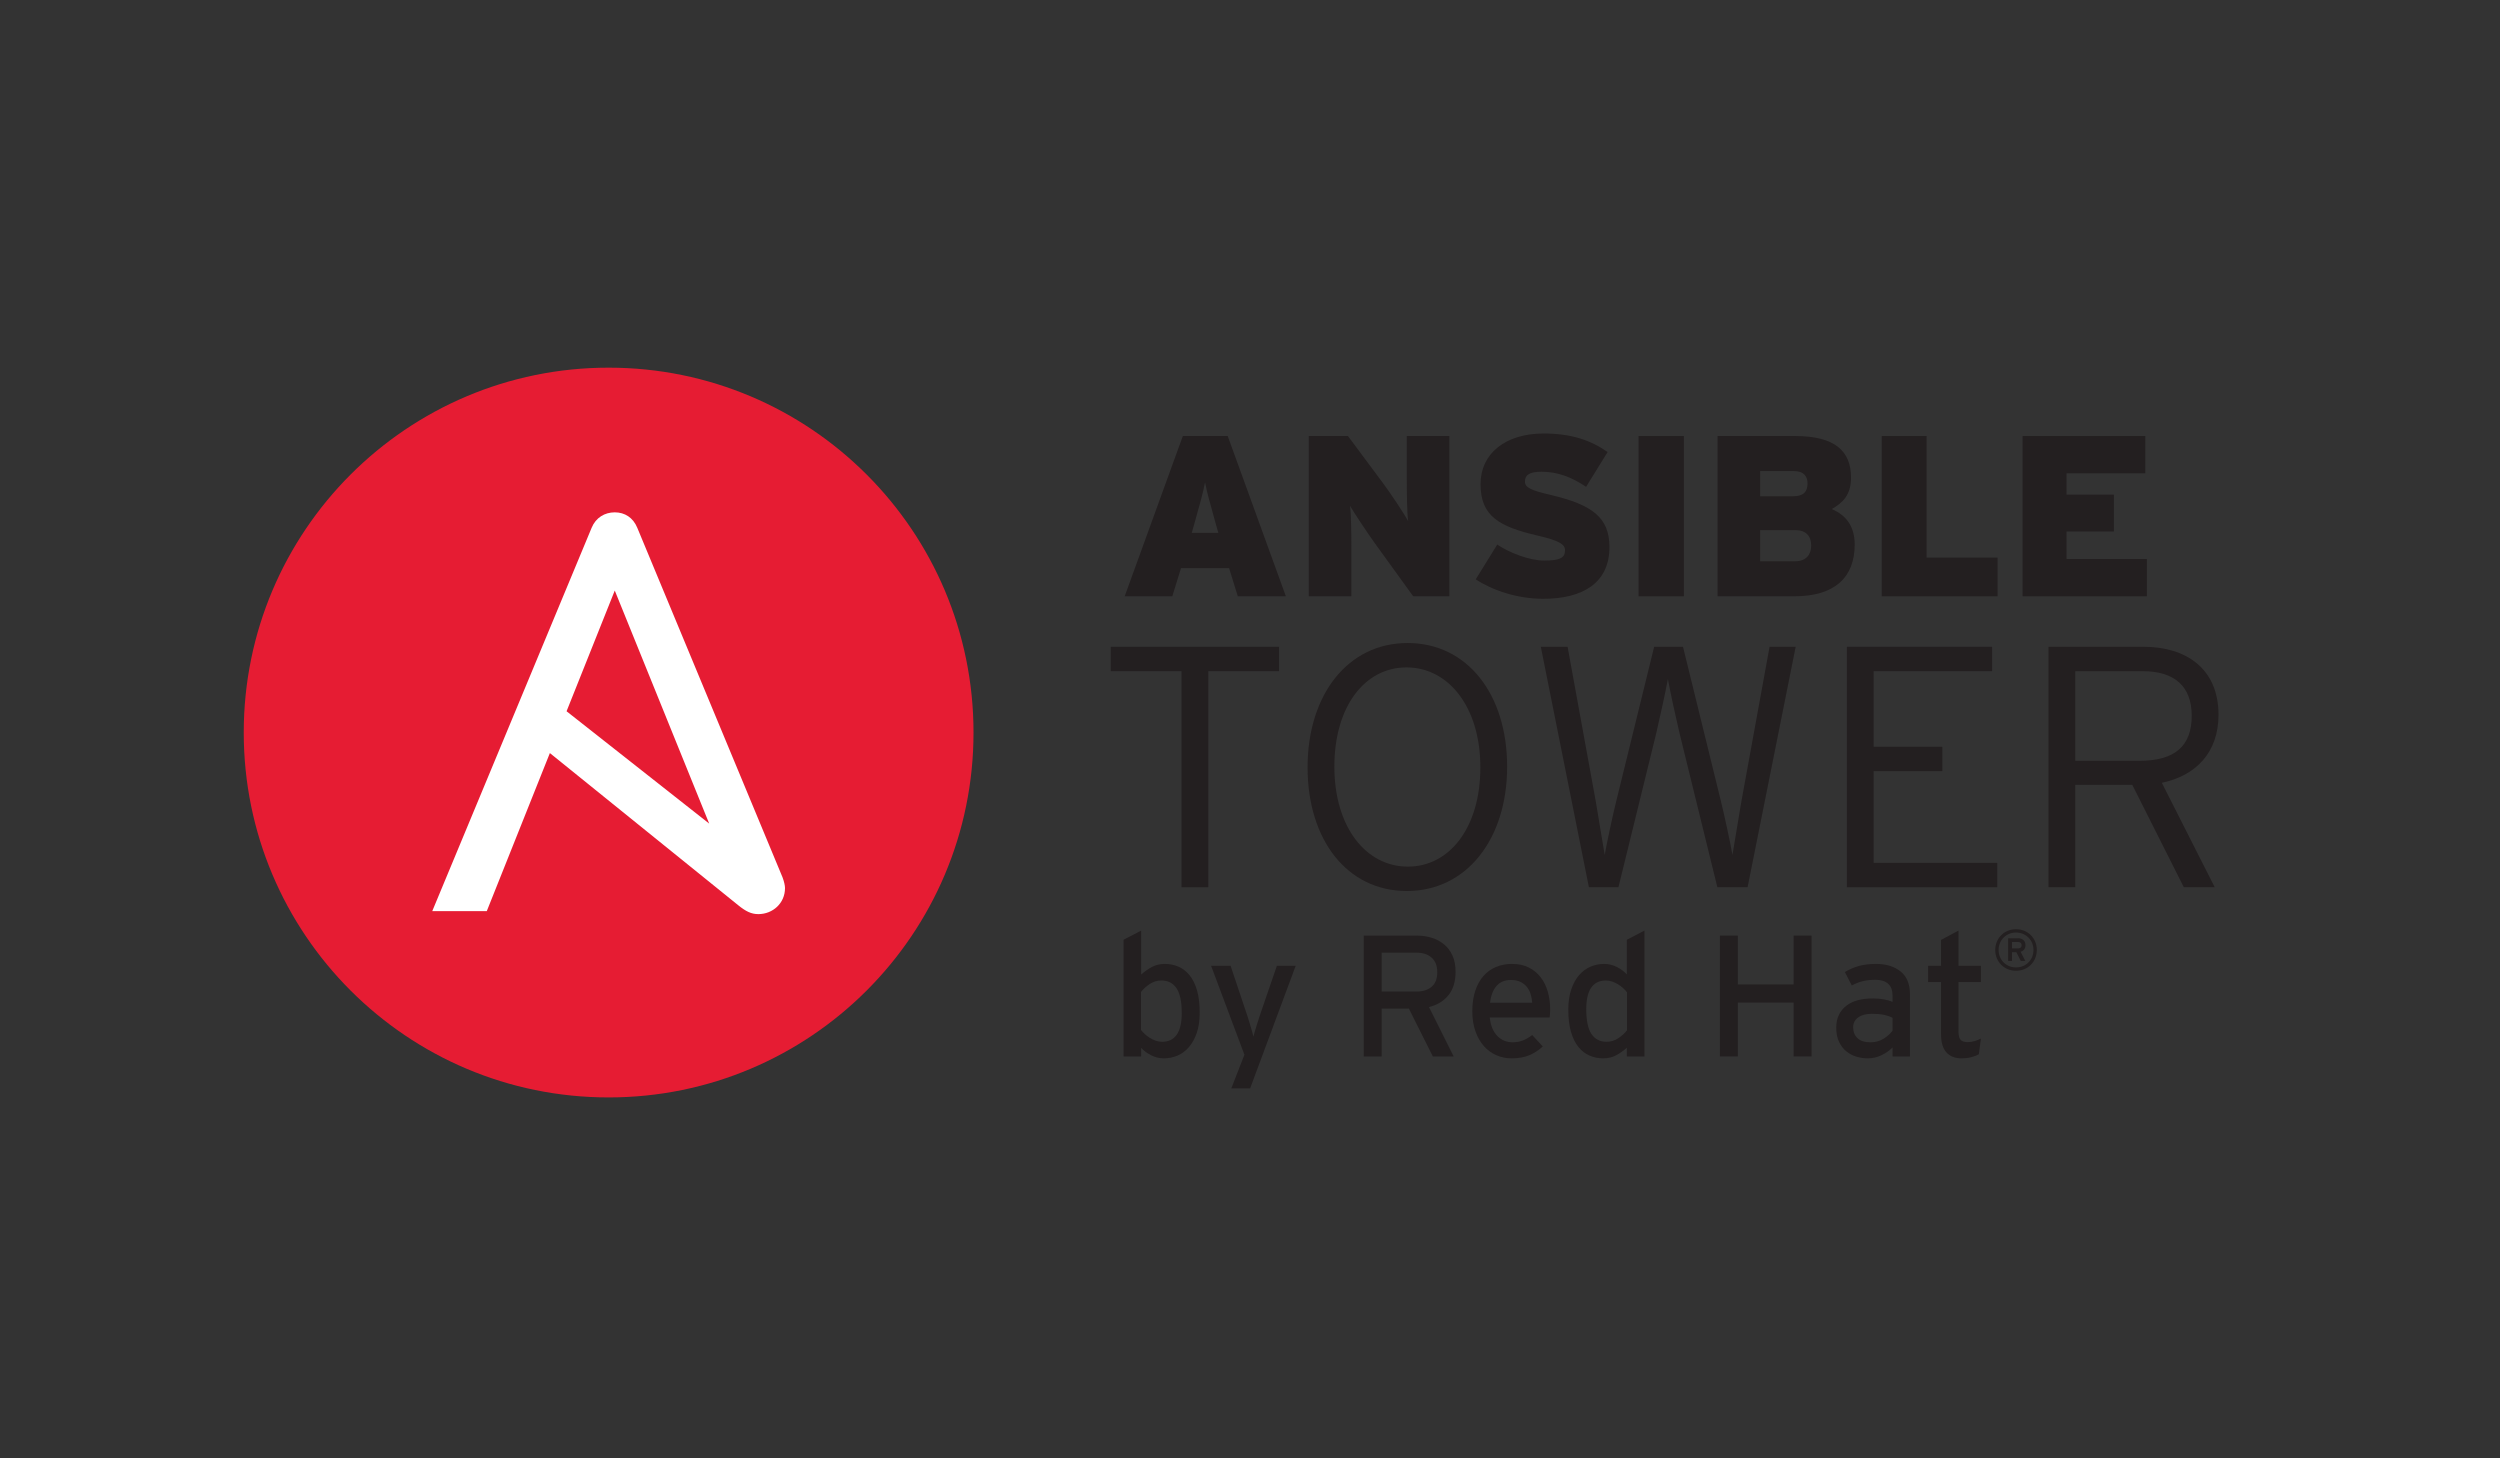 
<svg width="1200px" height="700px" viewBox="0 0 1200 700" version="1.1" xmlns="http://www.w3.org/2000/svg" xmlns:xlink="http://www.w3.org/1999/xlink">
    <rect x="0" y="0" width="1200" height="700" fill="#333333" stroke="none"/>
    <!-- Generator: Sketch 40 (33762) - http://www.bohemiancoding.com/sketch -->
    <desc>Created with Sketch.</desc>
    <defs>
        <polygon id="path-1" points="0 700 1200 700 1200 0 0 0"></polygon>
    </defs>
    <g id="Ansible-Tower-Logotype-CMYK-Mark-FullBlack" stroke="none" stroke-width="1" fill="none" fill-rule="evenodd">
        <g id="g7928" transform="translate(600, 350) scale(1, -1) translate(-600, -350) ">
            <g id="g7930">
                <g id="g7932-Clipped">
                    <mask id="mask-2" fill="white">
                        <use xlink:href="#path-1"></use>
                    </mask>
                    <g id="path7936"></g>
                    <g id="g7932" mask="url(#mask-2)">
                        <g transform="translate(115, 171.25)">
                            <g id="g7938" stroke-width="1" fill="none" transform="translate(1.037, 0.879)">
                                <path d="M351.25,176.25 C351.25,79.517 272.84,1.106 176.105,1.106 C79.377,1.106 0.959,79.517 0.959,176.25 C0.959,272.976 79.377,351.395 176.105,351.395 C272.84,351.395 351.25,272.976 351.25,176.25" id="path7940" fill="#E61C33"></path>
                            </g>
                            <g id="g7942" stroke-width="1" fill="none" transform="translate(91.34, 89.032)">
                                <path d="M88.75,156.25 L134.074,44.385 L65.612,98.312 L88.75,156.25 L88.75,156.25 Z M169.268,18.615 L99.55,186.396 C97.56,191.235 93.58,193.795 88.75,193.795 C83.911,193.795 79.641,191.235 77.651,186.396 L1.133,2.362 L27.308,2.362 L57.599,78.24 L147.994,5.211 C151.63,2.271 154.252,0.941 157.662,0.941 C164.493,0.941 170.461,6.061 170.461,13.451 C170.461,14.654 170.036,16.562 169.268,18.615 L169.268,18.615 Z" id="path7944" fill="#FFFFFF"></path>
                            </g>
                            <g id="g7946" stroke-width="1" fill="none" transform="translate(417.486, 102.835)">
                                <polygon id="path7948" fill="#231F20" points="47.5 103.75 47.5 0.045 34.639 0.045 34.639 103.75 0.676 103.75 0.676 115.456 81.463 115.456 81.463 103.75"></polygon>
                            </g>
                            <g id="g7950" stroke-width="1" fill="none" transform="translate(512.62, 100.898)">
                                <path d="M47.5,107.5 C27.55,107.5 12.876,88.869 12.876,59.851 C12.876,30.834 28.045,11.874 48.159,11.874 C68.109,11.874 82.948,30.505 82.948,59.523 C82.948,88.54 67.614,107.5 47.5,107.5 M47.664,0.169 C18.976,0.169 0.016,24.735 0.016,59.523 C0.016,94.31 19.306,119.205 47.994,119.205 C76.681,119.205 95.806,94.64 95.806,59.851 C95.806,25.064 76.353,0.169 47.664,0.169" id="path7952" fill="#231F20"></path>
                            </g>
                            <g id="g7954" stroke-width="1" fill="none" transform="translate(623.84, 102.88)">
                                <path d="M100,0 L85.491,0 L67.356,73.862 C65.543,81.446 63.069,92.823 61.75,99.912 C60.431,92.823 57.958,81.776 56.145,73.862 L38.008,0 L23.83,0 L0.748,115.41 L13.607,115.41 L27.128,41.219 C28.446,33.634 30.425,21.104 31.414,15.498 C32.403,21.104 35.041,33.469 36.854,40.889 L55.155,115.41 L69.004,115.41 L87.305,40.889 C89.119,33.469 91.757,21.104 92.745,15.498 C93.735,21.104 95.714,33.634 97.032,41.219 L110.551,115.41 L123.082,115.41 L100,0 L100,0 Z" id="path7956" fill="#231F20"></path>
                            </g>
                            <g id="g7958" stroke-width="1" fill="none" transform="translate(771.49, 102.88)">
                                <polygon id="path7960" fill="#231F20" points="0 0 0 115.41 69.74 115.41 69.74 103.705 12.86 103.705 12.86 67.433 45.835 67.433 45.835 55.727 12.86 55.727 12.86 11.706 72.215 11.706 72.215 0"></polygon>
                            </g>
                            <g id="g7962" stroke-width="1" fill="none" transform="translate(867.197, 102.835)">
                                <path d="M46.25,103.75 L13.936,103.75 L13.936,60.718 L44.602,60.718 C61.749,60.718 69.828,67.808 69.828,82.316 C69.828,96.496 61.584,103.75 46.25,103.75 M55.483,50.166 L80.874,0.045 L66.035,0.045 L41.305,49.178 L13.936,49.178 L13.936,0.045 L1.076,0.045 L1.076,115.456 L46.745,115.456 C67.025,115.456 82.688,105.069 82.688,82.81 C82.688,64.84 71.971,53.629 55.483,50.166" id="path7964" fill="#231F20"></path>
                            </g>
                            <g id="g7966" stroke-width="1" fill="none" transform="translate(423.472, 20.657)">
                                <path d="M26.25,33.75 C24.573,36.222 22.165,37.459 19.029,37.459 C16.995,37.459 15.125,36.898 13.419,35.769 C11.713,34.642 10.311,33.365 9.21,31.938 L9.21,13.726 C9.705,13.066 10.311,12.408 11.024,11.749 C11.739,11.088 12.537,10.482 13.419,9.935 C14.3,9.386 15.232,8.931 16.224,8.575 C17.212,8.217 18.26,8.04 19.36,8.04 C22.44,8.04 24.78,9.179 26.374,11.461 C27.97,13.738 28.767,17.186 28.767,21.801 C28.767,27.296 27.929,31.277 26.25,33.75 M35.977,12.309 C35.038,9.572 33.781,7.295 32.208,5.473 C30.631,3.649 28.809,2.294 26.738,1.41 C24.665,0.526 22.496,0.084 20.233,0.084 C18.023,0.084 15.95,0.588 14.016,1.593 C12.081,2.598 10.508,3.769 9.294,5.107 L9.294,0.996 L0.84,0.996 L0.84,57.017 L9.294,61.41 L9.294,40.307 C10.894,41.758 12.606,42.971 14.43,43.949 C16.253,44.925 18.326,45.415 20.646,45.415 C22.965,45.415 25.149,44.972 27.192,44.089 C29.235,43.205 31.017,41.822 32.538,39.945 C34.057,38.066 35.244,35.65 36.101,32.694 C36.958,29.738 37.386,26.19 37.386,22.045 C37.386,18.288 36.916,15.043 35.977,12.309" id="path7968" fill="#231F20"></path>
                            </g>
                            <g id="g7970" stroke-width="1" fill="none" transform="translate(466.307, 6.321)">
                                <path d="M18.75,0 L9.717,0 L16.014,16.161 L0.021,58.84 L9.385,58.84 L16.511,37.542 C16.844,36.6 17.201,35.524 17.59,34.309 C17.975,33.094 18.348,31.878 18.707,30.663 C19.067,29.446 19.398,28.328 19.704,27.306 C20.005,26.284 20.214,25.47 20.324,24.861 C20.49,25.524 20.724,26.367 21.03,27.39 C21.331,28.41 21.664,29.503 22.023,30.663 C22.38,31.823 22.754,32.996 23.142,34.186 C23.527,35.373 23.886,36.436 24.22,37.375 L31.595,58.84 L40.627,58.84 L18.75,0 L18.75,0 Z" id="path7972" fill="#231F20"></path>
                            </g>
                            <g id="g7974" stroke-width="1" fill="none" transform="translate(590.929, 20.403)">
                                <path d="M28.75,31.25 C28.334,32.576 27.714,33.736 26.884,34.73 C26.058,35.724 25.02,36.513 23.777,37.093 C22.534,37.672 21.027,37.962 19.261,37.962 C16.389,37.962 14.109,37.01 12.422,35.102 C10.739,33.196 9.703,30.504 9.316,27.024 L29.536,27.024 C29.425,28.514 29.164,29.924 28.75,31.25 M38.072,21.677 C38.016,20.985 37.96,20.421 37.906,19.979 L9.15,19.979 C9.37,17.879 9.812,16.085 10.476,14.592 C11.139,13.101 11.969,11.87 12.963,10.905 C13.956,9.936 15.061,9.22 16.277,8.75 C17.492,8.28 18.764,8.046 20.089,8.046 C21.911,8.046 23.581,8.35 25.104,8.956 C26.621,9.564 28.1,10.42 29.536,11.526 L34.593,6.056 C32.657,4.234 30.504,2.824 28.128,1.83 C25.751,0.836 22.907,0.338 19.591,0.338 C17.051,0.338 14.633,0.836 12.341,1.83 C10.046,2.824 8.044,4.287 6.332,6.223 C4.62,8.156 3.266,10.533 2.272,13.349 C1.278,16.168 0.78,19.371 0.78,22.961 C0.78,26.664 1.25,29.924 2.19,32.74 C3.127,35.56 4.426,37.92 6.084,39.826 C7.742,41.733 9.742,43.182 12.092,44.179 C14.439,45.172 17.023,45.669 19.841,45.669 C22.935,45.669 25.628,45.089 27.92,43.929 C30.214,42.769 32.117,41.193 33.64,39.206 C35.156,37.216 36.29,34.896 37.036,32.244 C37.782,29.591 38.156,26.801 38.156,23.874 C38.156,23.099 38.126,22.367 38.072,21.677" id="path7976" fill="#231F20"></path>
                            </g>
                            <g id="g7978" stroke-width="1" fill="none" transform="translate(637.212, 19.93)">
                                <path d="M28.75,32.5 C28.254,33.159 27.646,33.818 26.931,34.476 C26.216,35.138 25.421,35.741 24.54,36.29 C23.659,36.839 22.711,37.292 21.694,37.65 C20.675,38.008 19.644,38.185 18.598,38.185 C15.516,38.185 13.18,37.045 11.584,34.766 C9.988,32.486 9.193,29.038 9.193,24.422 C9.193,18.929 10.031,14.947 11.707,12.475 C13.387,10.001 15.793,8.765 18.929,8.765 C20.965,8.765 22.834,9.328 24.54,10.456 C26.246,11.582 27.649,12.859 28.75,14.289 L28.75,32.5 L28.75,32.5 Z M28.666,1.722 L28.666,5.92 C27.064,4.468 25.351,3.254 23.527,2.277 C21.705,1.3 19.634,0.81 17.312,0.81 C14.992,0.81 12.809,1.252 10.766,2.136 C8.723,3.02 6.94,4.402 5.42,6.281 C3.9,8.159 2.714,10.575 1.857,13.531 C1,16.488 0.574,20.038 0.574,24.18 C0.574,27.88 1.041,31.113 1.98,33.876 C2.92,36.639 4.176,38.931 5.753,40.755 C7.326,42.578 9.15,43.931 11.223,44.815 C13.293,45.699 15.463,46.141 17.727,46.141 C19.935,46.141 22.009,45.64 23.941,44.635 C25.875,43.63 27.451,42.456 28.666,41.116 L28.666,57.731 L37.119,62.136 L37.119,1.722 L28.666,1.722 L28.666,1.722 Z" id="path7980" fill="#231F20"></path>
                            </g>
                            <g id="g7982" stroke-width="1" fill="none" transform="translate(709.681, 21.653)">
                                <polygon id="path7984" fill="#231F20" points="36.25 0 36.25 25.856 9.48 25.856 9.48 0 0.864 0 0.864 58.01 9.48 58.01 9.48 34.556 36.25 34.556 36.25 58.01 44.869 58.01 44.869 0"></polygon>
                            </g>
                            <g id="g7986" stroke-width="1" fill="none" transform="translate(765.913, 20.217)">
                                <path d="M27.5,20 C26.34,20.608 24.974,21.076 23.395,21.407 C21.821,21.74 19.875,21.904 17.555,21.904 C14.79,21.904 12.609,21.324 11.009,20.164 C9.404,19.004 8.604,17.43 8.604,15.441 C8.604,13.287 9.295,11.545 10.676,10.221 C12.056,8.895 14.156,8.231 16.975,8.231 C19.295,8.231 21.381,8.811 23.234,9.971 C25.081,11.131 26.506,12.401 27.5,13.784 L27.5,20 L27.5,20 Z M27.5,1.436 L27.5,5.745 C26.008,4.253 24.24,3.01 22.195,2.016 C20.149,1.022 17.941,0.524 15.568,0.524 C13.796,0.524 12.015,0.786 10.221,1.312 C8.424,1.836 6.809,2.679 5.375,3.839 C3.936,4.999 2.763,6.519 1.85,8.398 C0.938,10.275 0.484,12.541 0.484,15.191 C0.484,17.624 0.924,19.721 1.81,21.49 C2.691,23.258 3.909,24.723 5.456,25.883 C7.003,27.043 8.824,27.9 10.922,28.453 C13.023,29.004 15.316,29.28 17.802,29.28 C21.781,29.28 25.014,28.726 27.5,27.622 L27.5,30.856 C27.5,33.23 26.794,35.053 25.386,36.325 C23.98,37.595 21.948,38.231 19.295,38.231 C17.029,38.231 15.001,38.009 13.203,37.569 C11.409,37.125 9.655,36.435 7.942,35.495 L4.629,41.959 C6.724,43.231 8.963,44.197 11.341,44.861 C13.715,45.524 16.449,45.855 19.543,45.855 C24.406,45.855 28.341,44.654 31.352,42.251 C34.365,39.845 35.867,36.186 35.867,31.269 L35.867,1.436 L27.5,1.436 L27.5,1.436 Z" id="path7988" fill="#231F20"></path>
                            </g>
                            <g id="g7990" stroke-width="1" fill="none" transform="translate(809.849, 20.23)">
                                <path d="M25,2.5 C23.953,1.893 22.72,1.41 21.314,1.05 C19.906,0.693 18.341,0.51 16.633,0.51 C13.594,0.51 11.201,1.45 9.461,3.33 C7.721,5.206 6.854,8.106 6.854,12.031 L6.854,37.14 L0.636,37.14 L0.636,44.931 L6.854,44.931 L6.854,57.361 L15.221,61.836 L15.221,44.931 L25.994,44.931 L25.994,37.14 L15.221,37.14 L15.221,13.523 C15.221,11.479 15.568,10.096 16.26,9.379 C16.948,8.66 18.094,8.303 19.699,8.303 C20.801,8.303 21.934,8.48 23.094,8.84 C24.254,9.199 25.22,9.599 25.994,10.043 L25,2.5 L25,2.5 Z" id="path7992" fill="#231F20"></path>
                            </g>
                            <g id="g7994" stroke-width="1" fill="none" transform="translate(842.379, 62.46)">
                                <path d="M12.5,13.75 C12.168,14.006 11.754,14.136 11.255,14.136 L8.381,14.136 L8.381,11.044 L11.255,11.044 C11.754,11.044 12.168,11.168 12.5,11.414 C12.829,11.664 12.995,12.055 12.995,12.59 C12.995,13.105 12.829,13.491 12.5,13.75 M14.213,10.544 C13.79,10.011 13.229,9.643 12.527,9.44 L14.766,5.048 L12.59,5.048 L10.473,9.248 L8.381,9.248 L8.381,5.048 L6.529,5.048 L6.529,15.932 L11.295,15.932 C11.771,15.932 12.226,15.867 12.658,15.74 C13.089,15.609 13.466,15.411 13.786,15.144 C14.105,14.876 14.366,14.536 14.555,14.124 C14.748,13.707 14.848,13.215 14.848,12.644 C14.848,11.779 14.635,11.079 14.213,10.544 M18.052,13.598 C17.625,14.62 17.036,15.508 16.281,16.264 C15.526,17.019 14.64,17.608 13.615,18.03 C12.595,18.455 11.492,18.666 10.315,18.666 C9.119,18.666 8.012,18.455 7.001,18.03 C5.99,17.608 5.104,17.019 4.349,16.264 C3.594,15.508 3.005,14.62 2.581,13.598 C2.159,12.576 1.948,11.475 1.948,10.297 C1.948,9.099 2.159,7.995 2.581,6.981 C3.005,5.97 3.594,5.084 4.349,4.331 C5.104,3.575 5.99,2.986 7.001,2.561 C8.012,2.139 9.119,1.927 10.315,1.927 C11.492,1.927 12.595,2.139 13.615,2.561 C14.64,2.986 15.526,3.575 16.281,4.331 C17.036,5.084 17.625,5.97 18.052,6.981 C18.475,7.995 18.686,9.099 18.686,10.297 C18.686,11.475 18.475,12.576 18.052,13.598 M19.527,6.348 C19.024,5.131 18.323,4.076 17.427,3.184 C16.538,2.29 15.481,1.59 14.268,1.085 C13.049,0.579 11.736,0.325 10.315,0.325 C8.899,0.325 7.581,0.579 6.367,1.085 C5.149,1.59 4.098,2.29 3.203,3.184 C2.308,4.076 1.61,5.131 1.103,6.348 C0.595,7.561 0.343,8.879 0.343,10.297 C0.343,11.715 0.595,13.03 1.103,14.246 C1.61,15.463 2.308,16.517 3.203,17.41 C4.098,18.302 5.149,19.001 6.367,19.51 C7.581,20.015 8.899,20.269 10.315,20.269 C11.736,20.269 13.049,20.015 14.268,19.51 C15.481,19.001 16.538,18.302 17.427,17.41 C18.323,16.517 19.024,15.463 19.527,14.246 C20.035,13.03 20.288,11.715 20.288,10.297 C20.288,8.879 20.035,7.561 19.527,6.348" id="path7996" fill="#231F20"></path>
                            </g>
                            <g id="g7998" stroke-width="1" fill="none" transform="translate(538.453, 21.555)">
                                <path d="M33.75,47.5 C31.96,49.102 29.578,49.904 26.606,49.904 L9.75,49.904 L9.75,31.258 L26.606,31.258 C29.524,31.258 31.891,32.016 33.71,33.538 C35.526,35.055 36.436,37.391 36.436,40.54 C36.436,43.578 35.54,45.898 33.75,47.5 M41.822,29.517 C39.556,26.699 36.436,24.793 32.458,23.799 L44.309,0.099 L34.305,0.099 L22.814,23.052 L9.75,23.052 L9.75,0.099 L1.134,0.099 L1.134,58.109 L26.574,58.109 C29.115,58.109 31.504,57.763 33.744,57.072 C35.98,56.38 37.954,55.333 39.666,53.922 C41.38,52.513 42.733,50.719 43.729,48.536 C44.722,46.354 45.22,43.77 45.22,40.788 C45.22,36.091 44.086,32.335 41.822,29.517" id="path8000" fill="#231F20"></path>
                            </g>
                            <g id="g8002" stroke-width="1" fill="none" transform="translate(424.618, 241.778)">
                                <path d="M43.75,36.25 C41.004,46.142 39.794,50.318 38.805,55.484 C37.816,50.318 36.606,46.031 33.859,36.25 L32.43,31.195 L45.179,31.195 L43.75,36.25 L43.75,36.25 Z M54.521,0.752 L50.345,14.27 L27.265,14.27 L23.089,0.752 L0.23,0.752 L28.144,77.684 L49.685,77.684 L77.601,0.752 L54.521,0.752 L54.521,0.752 Z" id="path8004" fill="#231F20"></path>
                            </g>
                            <g id="g8006" stroke-width="1" fill="none" transform="translate(512.086, 242.53)">
                                <path d="M51.25,0 L32.896,25.387 C29.489,30.114 22.895,40.005 20.918,43.411 C21.468,40.005 21.576,29.782 21.576,23.519 L21.576,-4.4408921e-15 L1.135,-4.4408921e-15 L1.135,76.931 L19.929,76.931 L36.854,54.181 C40.37,49.455 47.185,39.235 48.833,36.047 C48.282,39.455 48.174,49.676 48.174,55.941 L48.174,76.931 L68.615,76.931 L68.615,0 L51.25,0 L51.25,0 Z" id="path8008" fill="#231F20"></path>
                            </g>
                            <g id="g8010" stroke-width="1" fill="none" transform="translate(593.273, 241.321)">
                                <path d="M32.5,0 C20.081,0 8.101,4.066 0.079,9.342 L10.41,26.046 C16.015,22.201 25.795,18.354 32.94,18.354 C40.523,18.354 42.941,19.672 42.941,23.299 C42.941,26.156 40.194,27.915 29.863,30.332 C11.289,34.62 2.386,39.675 2.386,55.061 C2.386,69.569 14.146,79.35 32.72,79.35 C45.799,79.35 55.25,76.162 63.383,70.448 L53.051,53.742 C46.237,58.358 39.424,60.996 31.621,60.996 C25.247,60.996 23.707,59.017 23.707,56.27 C23.707,53.413 26.455,52.094 36.346,49.786 C55.69,45.17 64.261,39.235 64.261,24.839 C64.261,7.254 50.964,0 32.5,0" id="path8012" fill="#231F20"></path>
                            </g>
                            <polygon id="path8014" fill="#231F20" points="671.501 319.461 693.263 319.461 693.263 242.53 671.501 242.53"></polygon>
                            <g id="g8016" stroke-width="1" fill="none" transform="translate(709.289, 241.792)">
                                <path d="M37.5,32.5 L20.575,32.5 L20.575,17.554 L37.39,17.554 C42.666,17.554 45.084,20.74 45.084,25.137 C45.084,29.642 42.555,32.5 37.5,32.5 M36.621,60.855 L20.575,60.855 L20.575,48.765 L36.621,48.765 C41.566,48.765 43.325,51.184 43.325,54.81 C43.325,58.218 41.676,60.855 36.621,60.855 M37.061,0.739 L0.134,0.739 L0.134,77.67 L37.28,77.67 C56.404,77.67 64.206,70.526 64.206,57.667 C64.206,49.315 60.14,45.579 54.975,42.611 C61.899,39.644 65.965,34.259 65.965,25.576 C65.965,9.86 56.404,0.739 37.061,0.739" id="path8018" fill="#231F20"></path>
                            </g>
                            <g id="g8020" stroke-width="1" fill="none" transform="translate(788.233, 242.53)">
                                <polygon id="path8022" fill="#231F20" points="0 0 0 76.931 21.541 76.931 21.541 18.573 55.61 18.573 55.61 0"></polygon>
                            </g>
                            <g id="g8024" stroke-width="1" fill="none" transform="translate(855.833, 242.53)">
                                <polygon id="path8026" fill="#231F20" points="0 0 0 76.931 58.907 76.931 58.907 59.017 21.101 59.017 21.101 48.796 43.85 48.796 43.85 31.102 21.101 31.102 21.101 17.914 59.678 17.914 59.678 0"></polygon>
                            </g>
                        </g>
                    </g>
                </g>
            </g>
        </g>
    </g>
</svg>
